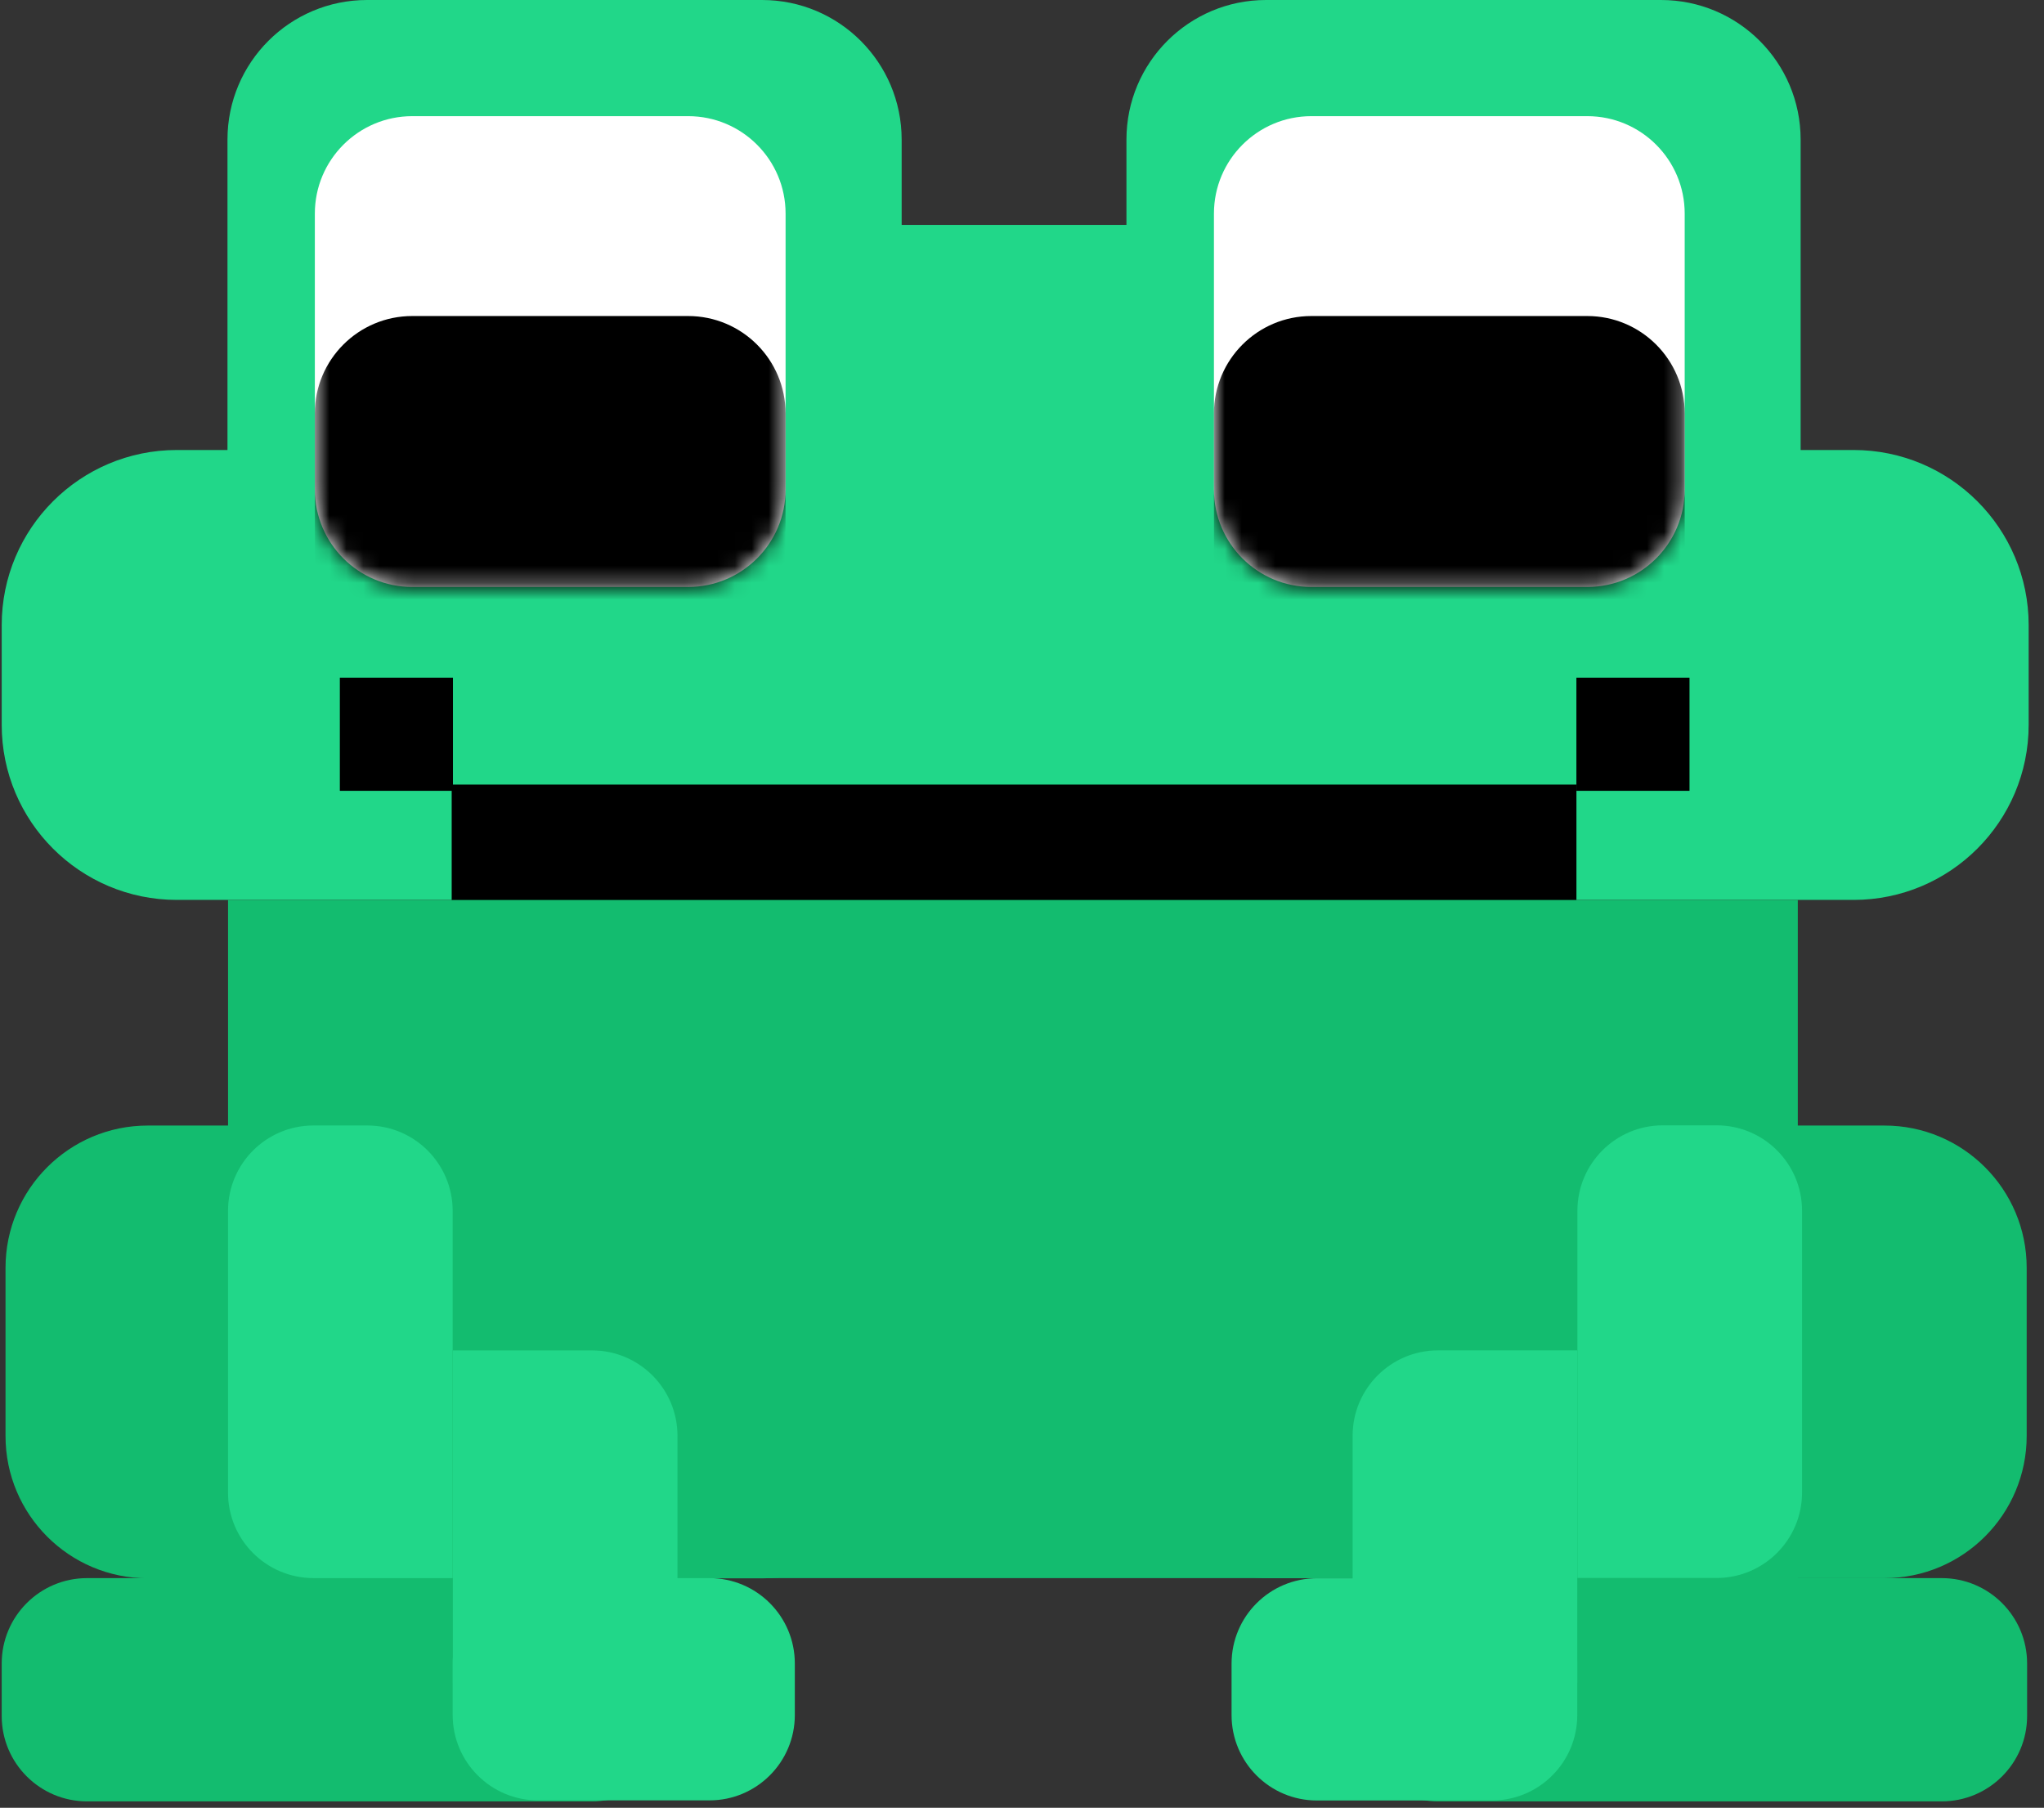 <svg width="121" height="107" viewBox="0 0 121 107" fill="none" xmlns="http://www.w3.org/2000/svg">
  <rect x="0" y="0" width="121" height="107" fill="#333333" stroke="none"/>
  <path
      d="M35.05 93.406H5.154C2.363 93.406 0.101 95.668 0.101 98.459V101.567C0.101 104.358 2.363 106.62 5.154 106.62H35.05C37.841 106.62 40.103 104.358 40.103 101.567V98.459C40.103 95.668 37.841 93.406 35.05 93.406Z"
      fill="#13BC6F"/>
  <path
      d="M114.947 93.406H85.126C82.335 93.406 80.073 95.668 80.073 98.459V101.567C80.073 104.358 82.335 106.62 85.126 106.62H114.947C117.738 106.62 120 104.358 120 101.567V98.459C120 95.668 117.738 93.406 114.947 93.406Z"
      fill="#13BC6F"/>
  <path
      d="M109.725 26.635H10.468C4.742 26.635 0.101 31.276 0.101 37.002V42.897C0.101 48.623 4.742 53.264 10.468 53.264H109.725C115.451 53.264 120.092 48.623 120.092 42.897V37.002C120.092 31.276 115.451 26.635 109.725 26.635Z"
      fill="#21D789"/>
  <path
      d="M98.331 0H74.944C70.382 0 66.683 3.699 66.683 8.262V31.648C66.683 36.211 70.382 39.91 74.944 39.91H98.331C102.894 39.91 106.593 36.211 106.593 31.648V8.262C106.593 3.699 102.894 0 98.331 0Z"
      fill="#21D789"/>
  <path
      d="M45.114 0H21.727C17.165 0 13.466 3.699 13.466 8.262V31.648C13.466 36.211 17.165 39.91 21.727 39.91H45.114C49.677 39.91 53.376 36.211 53.376 31.648V8.262C53.376 3.699 49.677 0 45.114 0Z"
      fill="#21D789"/>
  <path d="M71.946 13.312H49.569V31.385H71.946V13.312Z" fill="#21D789"/>
  <path d="M93.321 46.438H26.739V53.411H93.321V46.438Z" fill="black"/>
  <path
      d="M40.736 6.875H24.407C21.221 6.875 18.638 9.458 18.638 12.644V28.973C18.638 32.159 21.221 34.742 24.407 34.742H40.736C43.922 34.742 46.505 32.159 46.505 28.973V12.644C46.505 9.458 43.922 6.875 40.736 6.875Z"
      fill="white"/>
  <mask id="mask0_227_25590" style="mask-type:luminance" maskUnits="userSpaceOnUse" x="18" y="6" width="29" height="29">
    <path
        d="M40.734 6.877H24.405C21.218 6.877 18.636 9.46 18.636 12.646V28.975C18.636 32.161 21.218 34.744 24.405 34.744H40.734C43.92 34.744 46.503 32.161 46.503 28.975V12.646C46.503 9.46 43.92 6.877 40.734 6.877Z"
        fill="white"/>
  </mask>
  <g mask="url(#mask0_227_25590)">
    <path
        d="M40.734 18.705H24.405C21.218 18.705 18.636 21.288 18.636 24.474V40.803C18.636 43.989 21.218 46.572 24.405 46.572H40.734C43.92 46.572 46.503 43.989 46.503 40.803V24.474C46.503 21.288 43.92 18.705 40.734 18.705Z"
        fill="black"/>
  </g>
  <path
      d="M93.961 6.875H77.631C74.445 6.875 71.862 9.458 71.862 12.644V28.973C71.862 32.159 74.445 34.742 77.631 34.742H93.961C97.147 34.742 99.73 32.159 99.73 28.973V12.644C99.73 9.458 97.147 6.875 93.961 6.875Z"
      fill="white"/>
  <mask id="mask1_227_25590" style="mask-type:luminance" maskUnits="userSpaceOnUse" x="71" y="6" width="29" height="29">
    <path
        d="M93.961 6.877H77.631C74.445 6.877 71.862 9.46 71.862 12.646V28.975C71.862 32.161 74.445 34.744 77.631 34.744H93.961C97.147 34.744 99.73 32.161 99.73 28.975V12.646C99.73 9.46 97.147 6.877 93.961 6.877Z"
        fill="white"/>
  </mask>
  <g mask="url(#mask1_227_25590)">
    <path
        d="M93.961 18.705H77.631C74.445 18.705 71.862 21.288 71.862 24.474V40.803C71.862 43.989 74.445 46.572 77.631 46.572H93.961C97.147 46.572 99.73 43.989 99.73 40.803V24.474C99.73 21.288 97.147 18.705 93.961 18.705Z"
        fill="black"/>
  </g>
  <path d="M93.319 46.807H100.015V40.111H93.319V46.807Z" fill="black"/>
  <path d="M20.118 46.807H26.814V40.111H20.118V46.807Z" fill="black"/>
  <path d="M13.5 93.406L106.425 93.406V53.269L13.5 53.269V93.406Z" fill="#13BC6F"/>
  <path
      d="M45.206 66.619H8.749C4.098 66.619 0.327 70.39 0.327 75.041V84.995C0.327 89.646 4.098 93.417 8.749 93.417H45.206C49.857 93.417 53.628 89.646 53.628 84.995V75.041C53.628 70.39 49.857 66.619 45.206 66.619Z"
      fill="#13BC6F"/>
  <path
      d="M111.554 66.619H75.096C70.445 66.619 66.675 70.39 66.675 75.041V84.987C66.675 89.638 70.445 93.408 75.096 93.408H111.554C116.205 93.408 119.975 89.638 119.975 84.987V75.041C119.975 70.39 116.205 66.619 111.554 66.619Z"
      fill="#13BC6F"/>
  <path
      d="M18.552 66.615H21.744C24.531 66.615 26.797 68.881 26.797 71.668V93.404H18.552C15.764 93.404 13.499 91.139 13.499 88.352V71.668C13.499 68.881 15.764 66.615 18.552 66.615Z"
      fill="#21D789"/>
  <path
      d="M26.808 79.928H35.052C37.84 79.928 40.105 82.193 40.105 84.981V94.556C40.105 97.344 37.84 99.609 35.052 99.609H26.808V79.928Z"
      fill="#21D789"/>
  <path
      d="M41.999 93.406H31.851C29.06 93.406 26.798 95.668 26.798 98.459V101.508C26.798 104.299 29.06 106.561 31.851 106.561H41.999C44.79 106.561 47.052 104.299 47.052 101.508V98.459C47.052 95.668 44.79 93.406 41.999 93.406Z"
      fill="#21D789"/>
  <path
      d="M101.624 93.397H93.379V71.66C93.379 68.873 95.644 66.607 98.432 66.607H101.624C104.411 66.607 106.677 68.873 106.677 71.66V88.344C106.677 91.131 104.411 93.397 101.624 93.397Z"
      fill="#21D789"/>
  <path
      d="M93.37 99.607H85.125C82.338 99.607 80.072 97.342 80.072 94.554V84.979C80.072 82.192 82.338 79.926 85.125 79.926H93.37V99.607Z"
      fill="#21D789"/>
  <path
      d="M77.959 106.568H88.317C91.108 106.568 93.37 104.306 93.37 101.515V98.467C93.37 95.676 91.108 93.414 88.317 93.414H77.959C75.168 93.414 72.906 95.676 72.906 98.467V101.515C72.906 104.306 75.168 106.568 77.959 106.568Z"
      fill="#21D789"/>
</svg>
